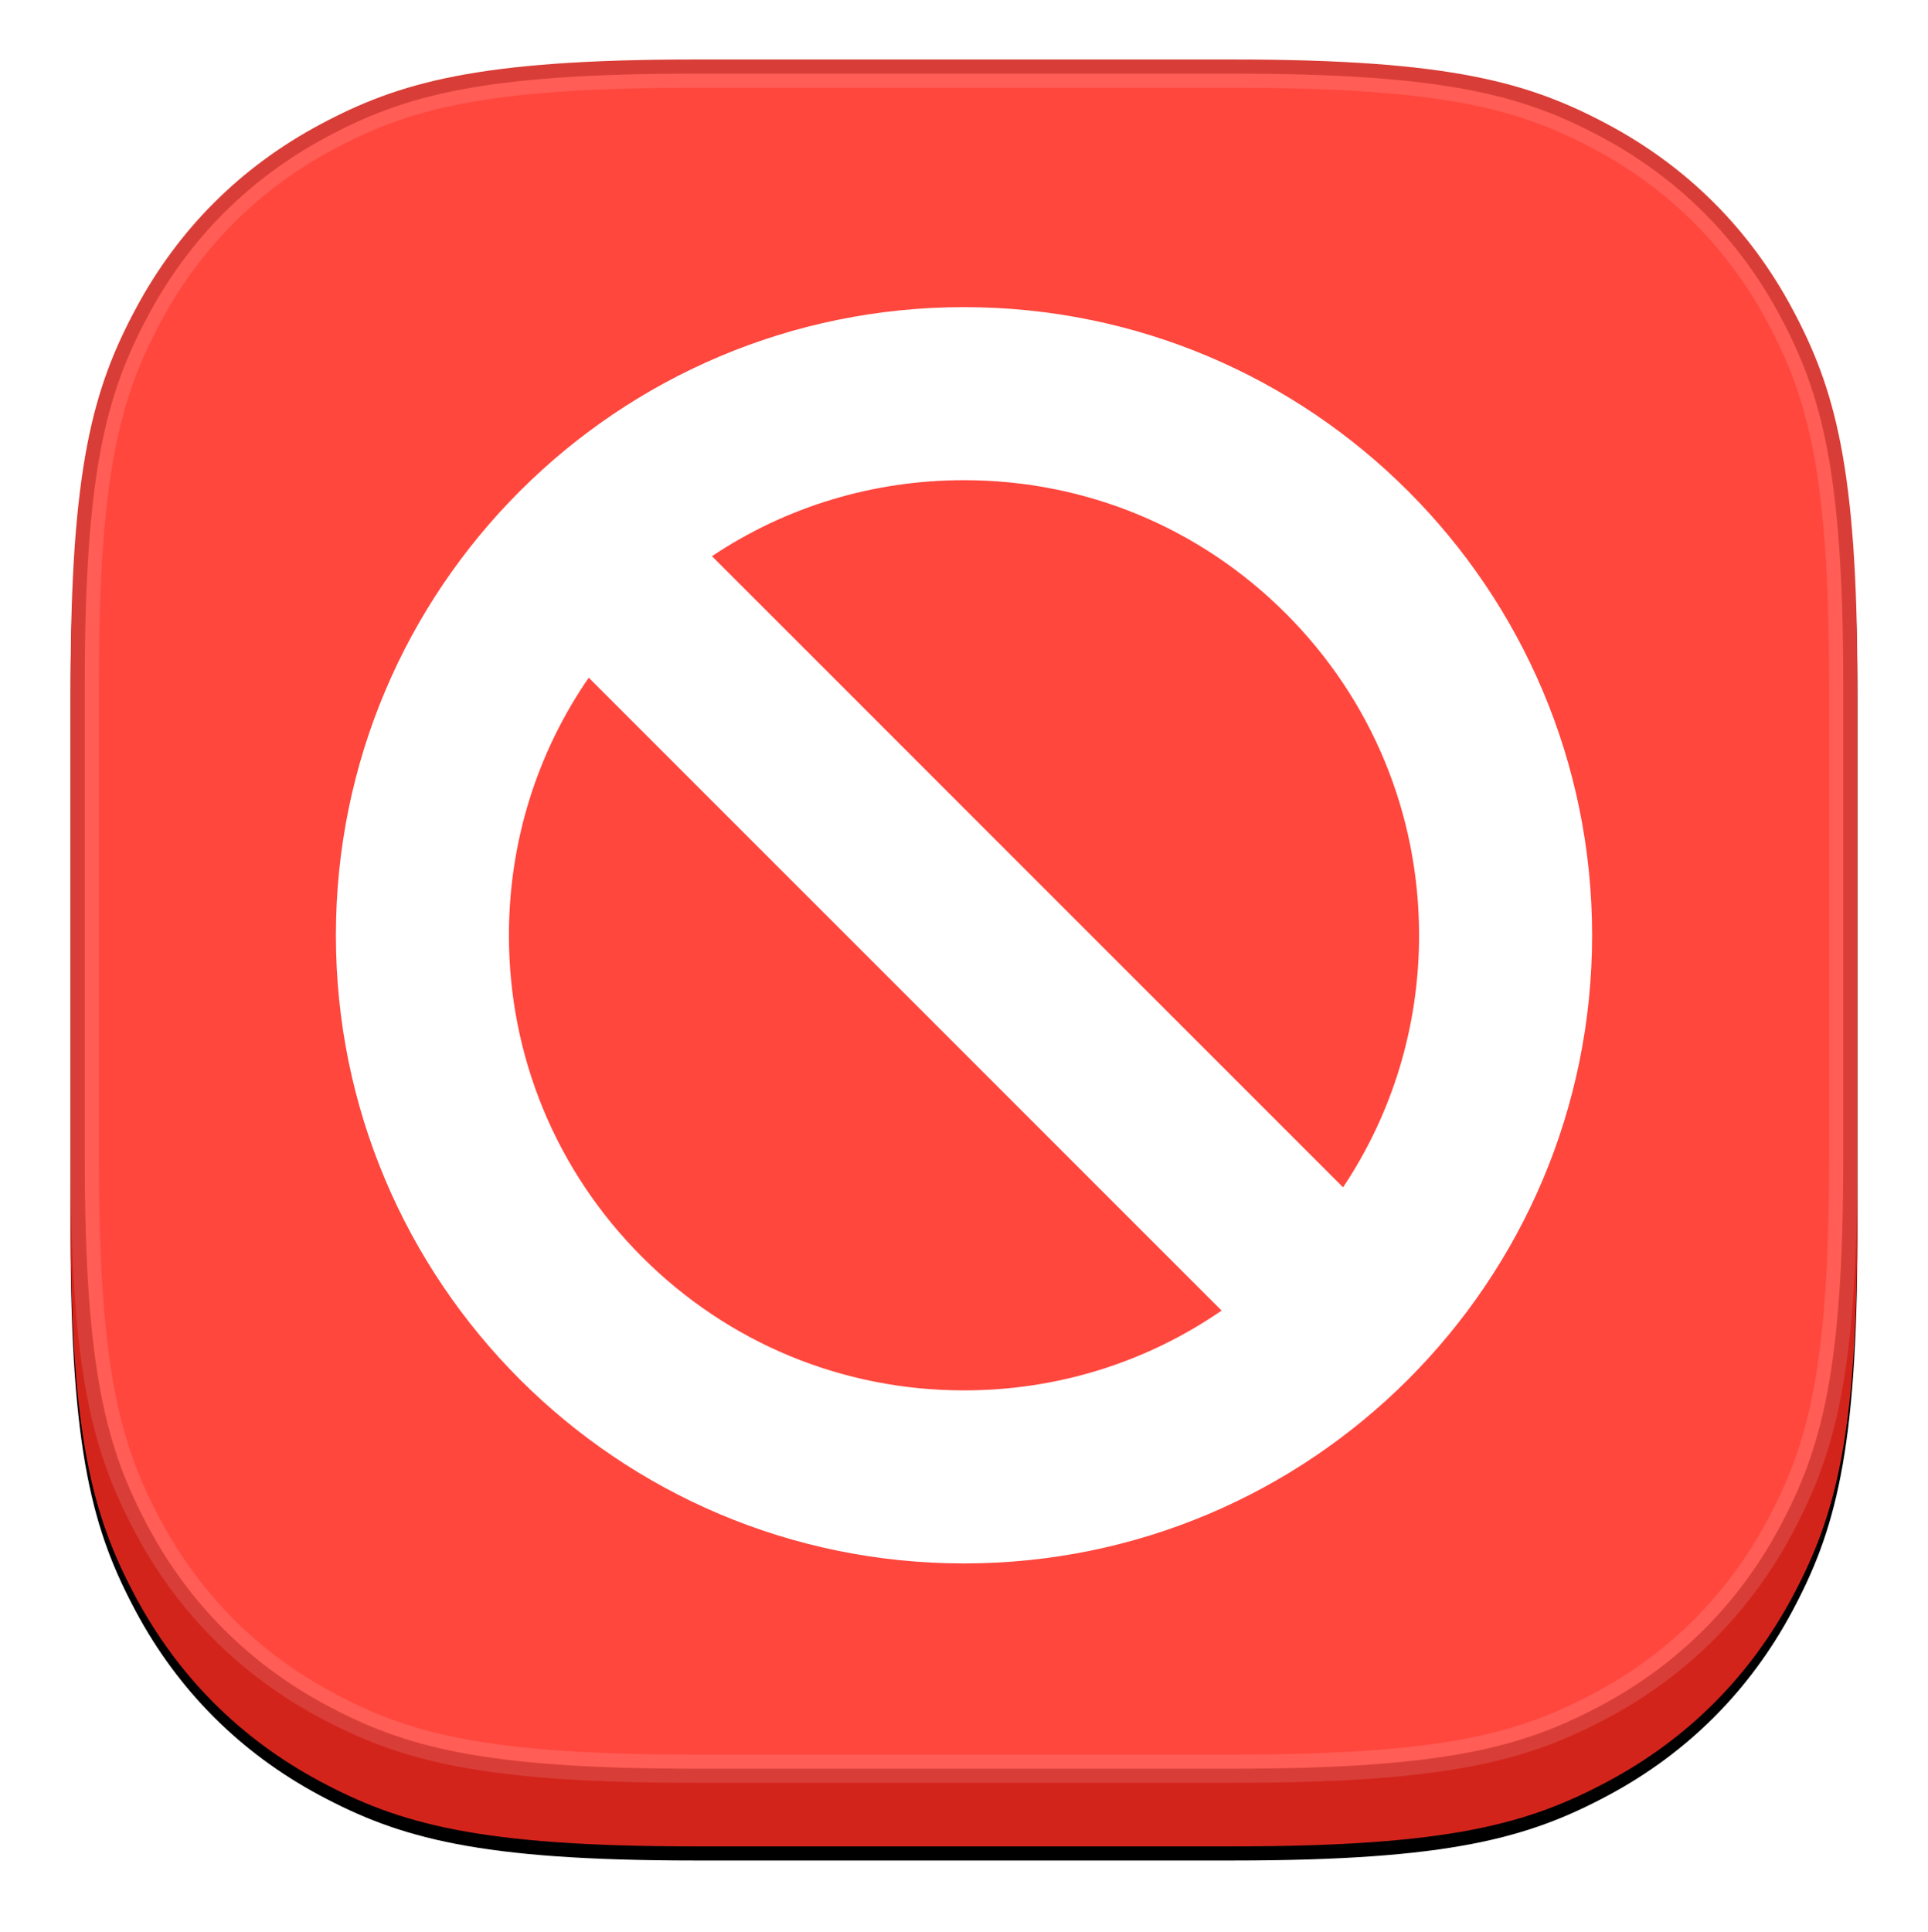 <?xml version="1.0" encoding="UTF-8"?>
<svg width="546px" height="547px" viewBox="0 0 546 547" version="1.1" xmlns="http://www.w3.org/2000/svg" xmlns:xlink="http://www.w3.org/1999/xlink">
    <title>no</title>
    <defs>
        <path d="M176.908,-4.76486542e-15 L329.092,7.14729812e-15 C390.607,-4.15278604e-15 412.913,6.405 435.402,18.432 C457.891,30.459 475.541,48.109 487.568,70.598 C499.595,93.087 506,115.393 506,176.908 L506,329.092 C506,390.607 499.595,412.913 487.568,435.402 C475.541,457.891 457.891,475.541 435.402,487.568 C412.913,499.595 390.607,506 329.092,506 L176.908,506 C115.393,506 93.087,499.595 70.598,487.568 C48.109,475.541 30.459,457.891 18.432,435.402 C6.405,412.913 1.38426201e-15,390.607 -2.38243271e-15,329.092 L4.76486542e-15,176.908 C-2.76852402e-15,115.393 6.405,93.087 18.432,70.598 C30.459,48.109 48.109,30.459 70.598,18.432 C93.087,6.405 115.393,2.76852402e-15 176.908,-4.76486542e-15 Z" id="path-1"></path>
        <filter x="-6.3%" y="-5.5%" width="112.6%" height="112.6%" filterUnits="objectBoundingBox" id="filter-2">
            <feOffset dx="0" dy="4" in="SourceAlpha" result="shadowOffsetOuter1"></feOffset>
            <feGaussianBlur stdDeviation="10" in="shadowOffsetOuter1" result="shadowBlurOuter1"></feGaussianBlur>
            <feColorMatrix values="0 0 0 0 0   0 0 0 0 0   0 0 0 0 0  0 0 0 0.454 0" type="matrix" in="shadowBlurOuter1"></feColorMatrix>
        </filter>
    </defs>
    <g id="Page-1" stroke="none" stroke-width="1" fill="none" fill-rule="evenodd">
        <g id="no" transform="translate(20, 16.848)">
            <g id="Rectangle">
                <use fill="black" fill-opacity="1" filter="url(#filter-2)" xlink:href="#path-1"></use>
                <use fill="#D3241C" fill-rule="evenodd" xlink:href="#path-1"></use>
            </g>
            <path d="M176.908,4 L329.092,4 C389.474,4 411.426,10.146 433.516,21.959 C455.297,33.608 472.392,50.703 484.041,72.484 C495.854,94.574 502,116.526 502,176.908 L502,311.092 C502,371.474 495.854,393.426 484.041,415.516 C472.392,437.297 455.297,454.392 433.516,466.041 C411.426,477.854 389.474,484 329.092,484 L176.908,484 C116.526,484 94.574,477.854 72.484,466.041 C50.703,454.392 33.608,437.297 21.959,415.516 C10.146,393.426 4,371.474 4,311.092 L4,176.908 C4,116.526 10.146,94.574 21.959,72.484 C33.608,50.703 50.703,33.608 72.484,21.959 C94.574,10.146 116.526,4 176.908,4 Z" id="Rectangle" stroke-opacity="0.12" stroke="#FFFFFF" stroke-width="8" fill="#FF473E"></path>
            <path d="M253,70.126 C154.763,70.126 75.126,149.763 75.126,248 C75.126,346.237 154.763,425.874 253,425.874 C351.237,425.874 430.874,346.237 430.874,248 C430.874,149.763 351.237,70.126 253,70.126 Z M161.872,339.128 C137.531,314.787 124.126,282.423 124.126,248 C124.126,221.567 132.038,196.354 146.728,175.05 L325.949,354.272 C304.645,368.962 279.432,376.874 252.999,376.874 C218.576,376.874 186.213,363.469 161.872,339.128 Z M360.35,319.375 L181.624,140.65 C202.59,126.647 227.217,119.126 253,119.126 C287.423,119.126 319.787,132.531 344.128,156.872 C368.469,181.213 381.874,213.576 381.874,248 C381.874,273.783 374.353,298.409 360.35,319.375 Z" id="Shape" fill="#FFFFFF" fill-rule="nonzero"></path>
        </g>
    </g>
</svg>